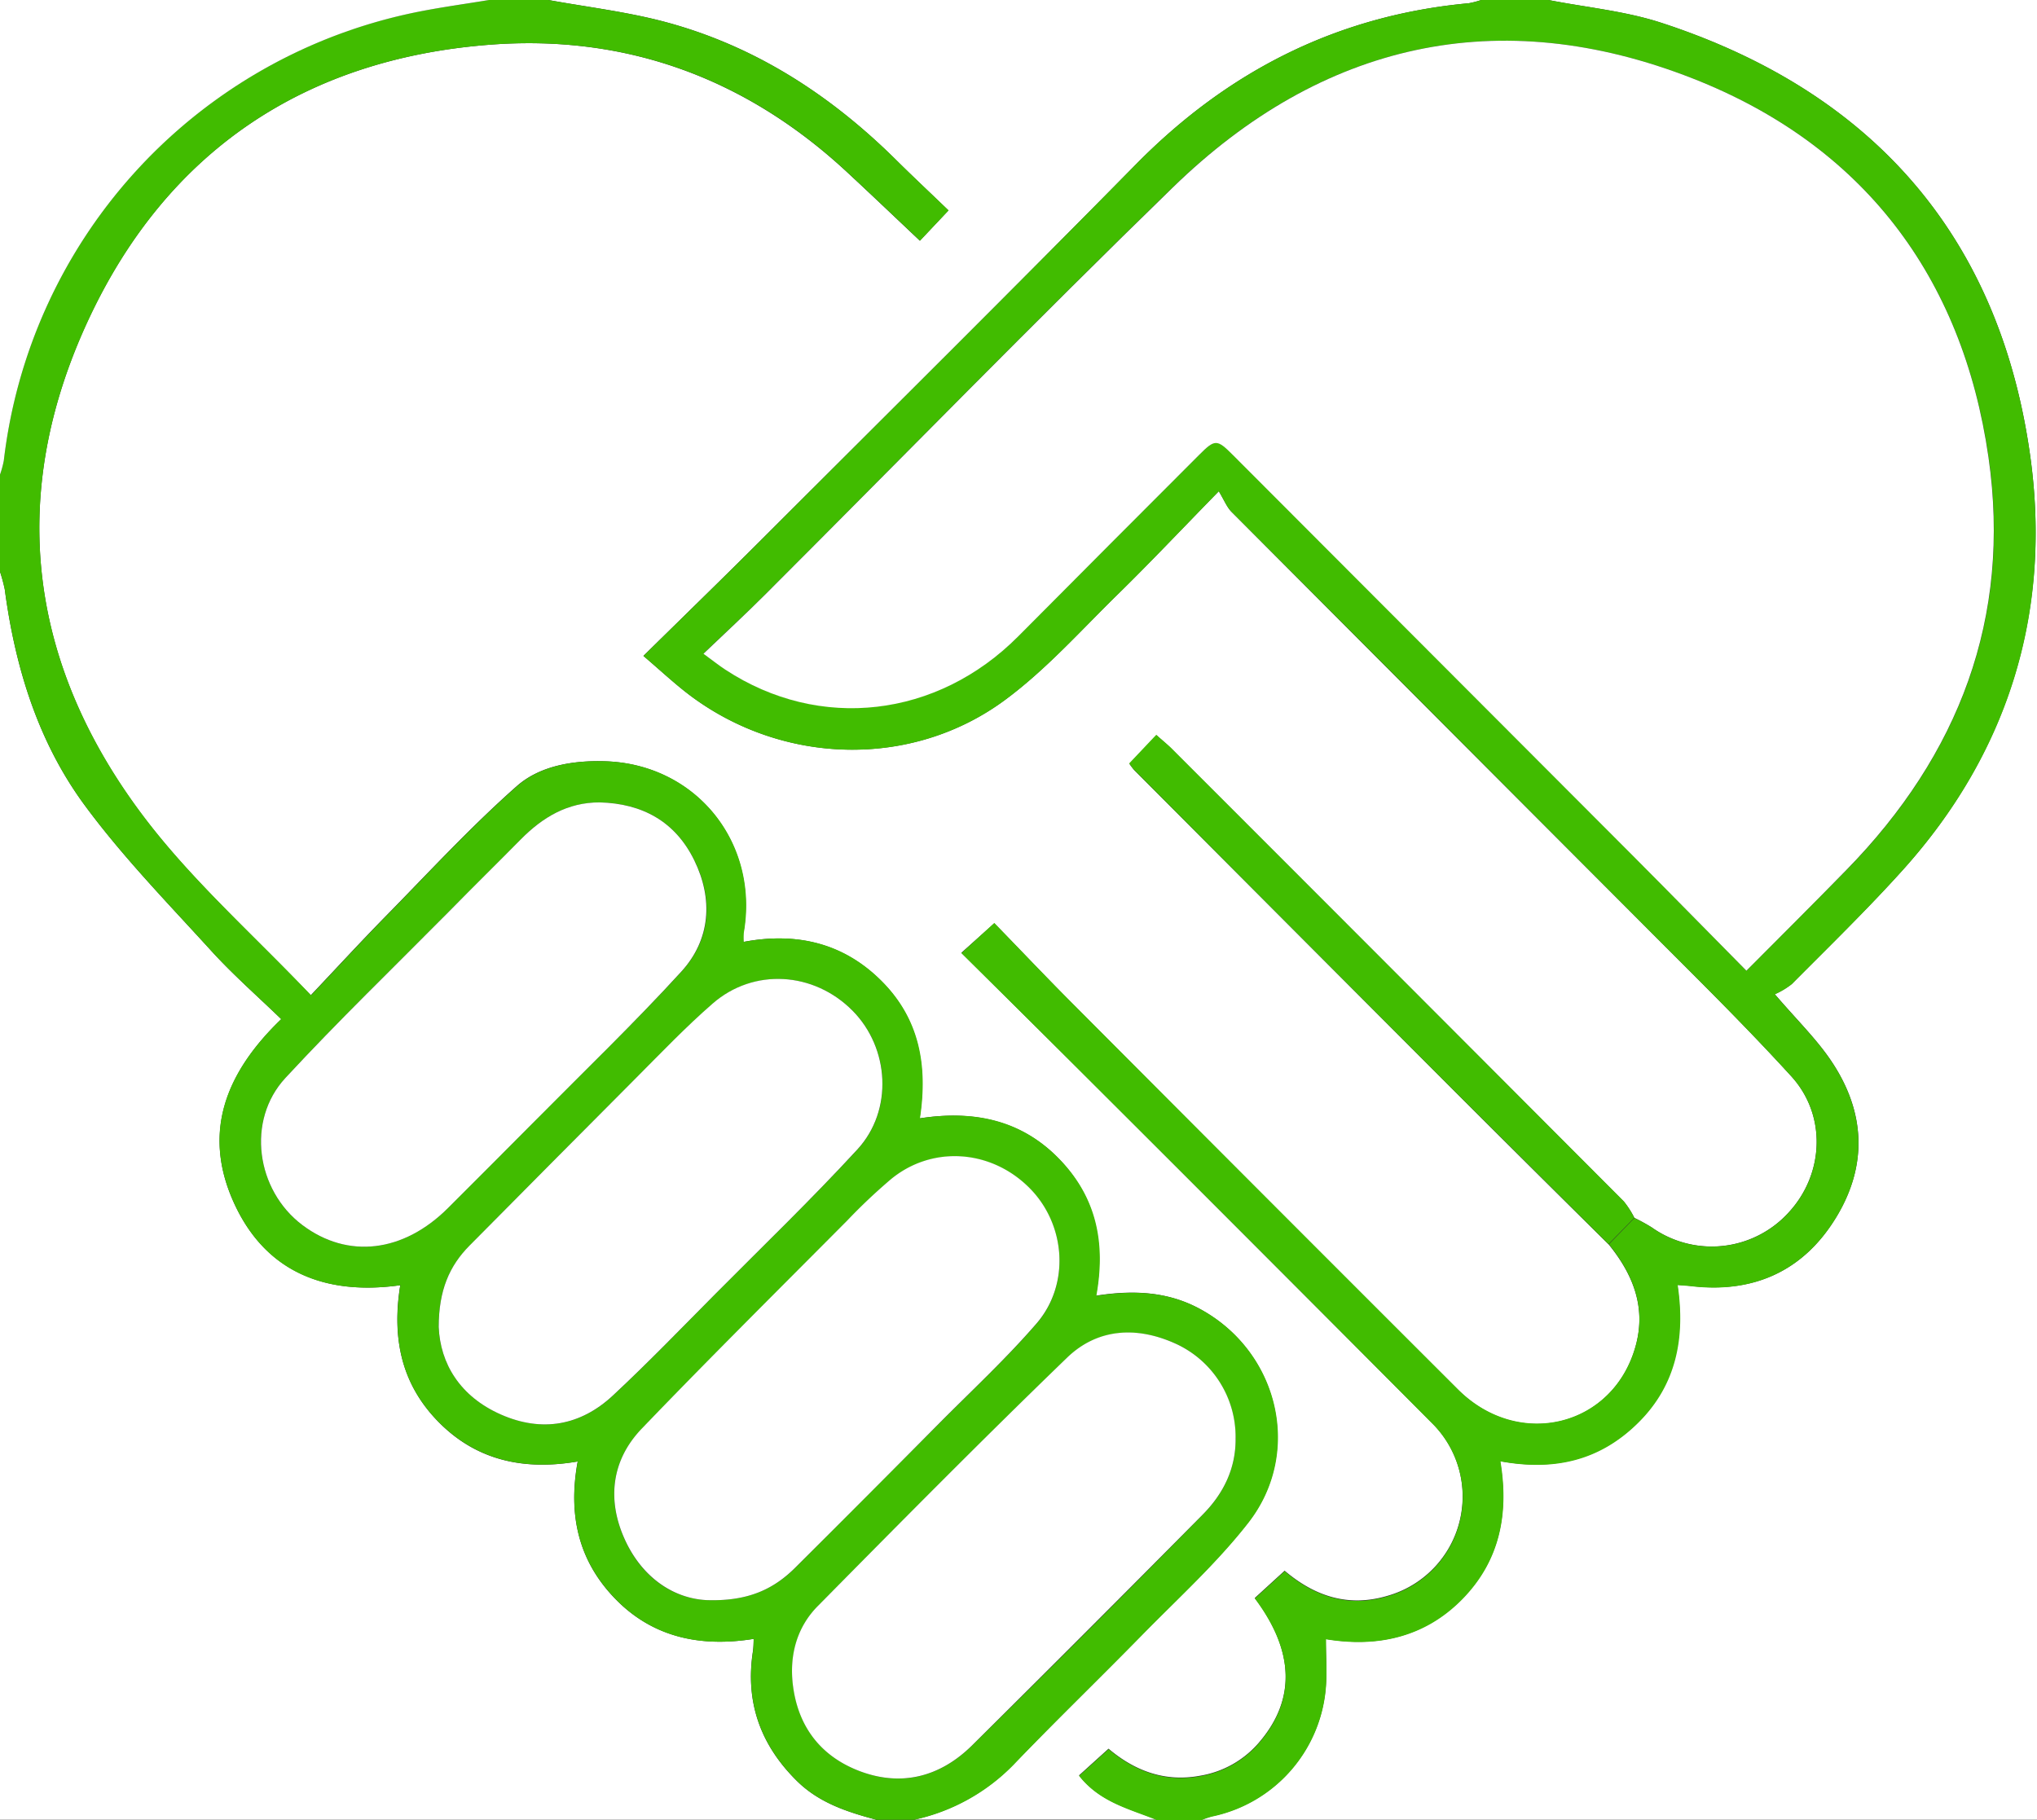 <svg id="图层_1" data-name="图层 1" xmlns="http://www.w3.org/2000/svg" viewBox="0 0 427.53 382.06"><rect x="0" y="0" width="427.53" height="382.06" fill="#333333" stroke="none"/><defs><style>.cls-1{fill:#fff;}.cls-2{fill:#41bc00;}</style></defs><title>国内外合作</title><path class="cls-1" d="M115.11,0H310.88a18.08,18.08,0,0,1-2.6.68c-27.5,2.53-50.5,14.16-69.85,33.81-26,26.41-52.31,52.5-78.52,78.69-8.1,8.1-16.32,16.08-24.87,24.5,3.59,3.06,6.52,5.82,9.72,8.24,19.46,14.64,46.5,15.49,66.1,1.05,8.63-6.37,15.93-14.58,23.65-22.14,6.87-6.73,13.47-13.72,21.29-21.72,1.14,1.88,1.69,3.33,2.69,4.34q43.25,43.43,86.57,86.78C355.46,204.68,366,215,375.94,225.9c7.51,8.22,6.88,20.55-.49,28.56a21.79,21.79,0,0,1-28.77,3.19,39,39,0,0,0-3.64-2,19.19,19.19,0,0,0-2.22-3.41Q293.3,204.55,245.69,157c-.89-.88-1.86-1.67-2.95-2.65l-5.68,6a14.29,14.29,0,0,0,1,1.32q33.7,33.81,67.43,67.6,16,16,32.18,32c5,6.17,7.8,13,5.7,21-4.51,17.18-24.51,22.27-37.37,9.45q-40.63-40.52-81.09-81.2c-5.58-5.6-11-11.34-16.23-16.7L201.77,200c9.68,9.62,19.23,19.06,28.73,28.55q35,35,70,70.1A21.69,21.69,0,0,1,291.14,335c-8.08,2.38-15.11.15-21.52-5.29l-6.27,5.73c8.45,11.25,8.6,21.57.67,30.59a20.67,20.67,0,0,1-12.06,6.7c-7.43,1.41-13.8-1-19.3-5.66l-6.19,5.6c4.38,5.59,10.61,7,16.31,9.29h-50.9a41.32,41.32,0,0,0,20.75-11.52c8.89-9.21,18.09-18.11,27-27.25,7.57-7.73,15.67-15.07,22.29-23.56,11.56-14.82,6.32-36.06-10.23-44.94-6.72-3.6-13.88-3.93-21.68-2.71,2-11.09-.06-20.83-7.85-28.81S204.36,233,193,234.76c1.69-11.16-.17-21-8.1-28.9s-17.81-10.23-28.88-8.14a14.28,14.28,0,0,1,0-1.85c3.33-18.92-9.94-35.49-29.07-36.07-6.65-.2-13.63.92-18.5,5.22-9.76,8.63-18.62,18.27-27.77,27.58-5.08,5.19-10,10.54-15.47,16.32-11.82-12.39-23.92-23.18-33.75-35.74C6.09,140.64,1.07,104.5,18.63,66.93,35.11,31.71,64,12.39,102.73,9.39c28.58-2.21,53.67,7,74.82,26.53,5.15,4.77,10.23,9.63,15.51,14.61l6-6.36c-3.69-3.55-7.38-7-11-10.6C174.21,19.85,158.24,9.51,139.25,4.51,131.36,2.44,123.17,1.47,115.11,0Z"/><path class="cls-1" d="M325,0H427.53V382H252.15a18.79,18.79,0,0,1,2.19-.74,30.11,30.11,0,0,0,23.87-26.68c.32-3.34.05-6.73.05-10.54,10.73,1.78,20.6-.31,28.57-8.4s9.85-17.95,8-28.94c11.35,2.08,21-.23,28.94-8.12s9.87-17.93,8.26-28.88c1.34.11,2.12.15,2.88.24,13.06,1.56,23.48-3.05,30.35-14.22s6.23-22.45-1-33.14c-3.11-4.59-7.17-8.53-11.76-13.89a16.33,16.33,0,0,0,3.57-2.14c7.8-7.88,15.78-15.61,23.2-23.84,22-24.42,31.14-53.66,27-85.8-6.12-46.71-32.85-77.54-77.64-92.14C341,2.29,332.87,1.55,325,0Z"/><path class="cls-1" d="M184,382H0V120A34.1,34.1,0,0,1,1,123.71C3.18,140.13,8,155.8,17.85,169.13c7.94,10.76,17.36,20.44,26.39,30.35,4.6,5.07,9.79,9.61,14.79,14.45-11.67,11.23-16.56,23.82-10,38.4S68.2,272,84,269.78c-1.83,11.36.36,21.08,8.33,29s17.89,9.9,28.91,8c-2.09,11.43.27,21.14,8.12,29.07s17.88,9.93,28.81,8.17a18.38,18.38,0,0,1-.14,2.55c-1.67,10.76,1.6,19.8,9.31,27.36C172.05,378.52,178,380.41,184,382Z"/><path class="cls-2" d="M184,382c-6.06-1.62-12-3.51-16.63-8.07-7.71-7.56-11-16.6-9.31-27.36.1-.63.08-1.29.14-2.55-10.93,1.76-20.89-.15-28.81-8.17s-10.21-17.64-8.12-29.07c-11,1.87-20.89-.08-28.91-8s-10.16-17.62-8.33-29c-15.85,2.22-28.4-2.75-35-17.45s-1.69-27.17,10-38.4c-5-4.84-10.19-9.38-14.79-14.45-9-9.91-18.45-19.59-26.39-30.35C8,155.8,3.2,140.13,1,123.71A34.1,34.1,0,0,0,0,120V99.63a20.09,20.09,0,0,0,.8-2.95A109,109,0,0,1,84.55,3.15c5.94-1.37,12-2.12,18-3.15h12.53c8.06,1.47,16.25,2.44,24.14,4.51,19,5,35,15.34,48.87,29.06,3.6,3.56,7.29,7,11,10.6l-6,6.36c-5.28-5-10.36-9.84-15.51-14.61C156.43,16.36,131.34,7.18,102.76,9.39c-38.78,3-67.62,22.32-84.1,57.54C1.07,104.5,6.09,140.64,31.54,173.18c9.83,12.56,21.93,23.35,33.75,35.74,5.47-5.78,10.39-11.13,15.47-16.32,9.15-9.31,18-18.95,27.77-27.58,4.87-4.3,11.85-5.42,18.5-5.22,19.13.58,32.4,17.15,29.07,36.07a14.28,14.28,0,0,0,0,1.85c11.07-2.09,20.88.18,28.88,8.14s9.79,17.74,8.1,28.9c11.37-1.77,21.24.32,29.17,8.44s9.85,17.72,7.85,28.81c7.8-1.22,15-.89,21.68,2.71,16.55,8.88,21.79,30.12,10.23,44.94-6.62,8.49-14.72,15.83-22.29,23.56-8.95,9.14-18.15,18-27,27.25A41.31,41.31,0,0,1,191.85,382Zm75.31-80.17A21.5,21.5,0,0,0,246.63,282c-8.06-3.57-16.25-3.13-22.64,3-17.72,17.12-35.05,34.64-52.35,52.17-4.31,4.37-5.91,10.13-5.23,16.26,1,8.8,5.7,15.13,13.89,18.3,8.9,3.43,17,1.26,23.73-5.32q24.38-24,48.4-48.44c4.32-4.4,7-9.71,6.9-16.11ZM125.87,168.43c-6.74,0-12,3.12-16.53,7.73-5,5.11-10.13,10.16-15.18,15.26C82.7,203,71,214.32,59.89,226.29c-8.23,8.91-6.14,23.55,3.57,30.86,9.52,7.17,21.21,5.8,30.6-3.6,6.08-6.09,12.18-12.16,18.24-18.28C122.57,224.89,133.12,214.76,143,204c6.18-6.76,6.8-15.15,2.74-23.4S134.8,168.66,125.87,168.43Zm22.36,167.45c8.84.32,14.29-2.35,18.92-7q15.06-15.12,30.14-30.23c6.81-6.85,13.91-13.45,20.22-20.74,7.17-8.27,6.17-20.9-1.48-28.53-8.11-8.1-20.47-8.92-29.1-1.75-3.21,2.66-6.15,5.64-9.09,8.6-14.45,14.55-29,29-43.2,43.76-6.3,6.56-7.26,14.75-3.6,23S141.32,335.51,148.23,335.88ZM92.08,278.56c.32,7.64,4.46,14.58,13.07,18.37s16.72,2.34,23.53-4c7.44-6.93,14.5-14.27,21.67-21.49,9.93-10,20.08-19.77,29.61-30.13,7.57-8.23,6.73-21.34-1-29.15-8.12-8.19-20.76-9-29.37-1.48-5.59,4.88-10.73,10.28-16,15.54q-17.57,17.57-35,35.24C94.33,265.71,92.07,270.83,92.08,278.56Z"/><path class="cls-2" d="M325,0c7.89,1.55,16,2.29,23.64,4.77,44.8,14.6,71.53,45.43,77.63,92.17,4.18,32.14-4.93,61.38-27,85.8-7.42,8.23-15.4,16-23.2,23.84a16.33,16.33,0,0,1-3.57,2.14c4.59,5.36,8.65,9.3,11.76,13.89,7.25,10.69,7.82,22.09,1,33.14S368,271.53,355,270c-.76-.09-1.54-.13-2.88-.24,1.61,10.95-.21,20.9-8.26,28.88s-17.59,10.2-28.94,8.12c1.81,11-.11,20.89-8,28.94S289,345.88,278.3,344.1c0,3.81.27,7.2-.05,10.54a30.11,30.11,0,0,1-23.87,26.68,18.79,18.79,0,0,0-2.19.74h-9.4c-5.7-2.32-11.93-3.7-16.31-9.29l6.19-5.6c5.5,4.65,11.87,7.07,19.3,5.66a20.67,20.67,0,0,0,12.06-6.7c7.93-9,7.78-19.34-.67-30.59l6.27-5.73c6.41,5.44,13.44,7.67,21.52,5.29a21.7,21.7,0,0,0,9.36-36.38q-34.89-35.14-70-70.1c-9.5-9.49-19-18.93-28.73-28.55l6.91-6.32c5.21,5.36,10.65,11.1,16.23,16.7q40.5,40.65,81.09,81.2c12.86,12.82,32.86,7.73,37.37-9.45,2.1-8-.73-14.84-5.7-21l5.37-5.53a39,39,0,0,1,3.64,2,21.79,21.79,0,0,0,28.77-3.19c7.37-8,8-20.34.49-28.56C366,215,355.47,204.7,345.07,194.25q-43.24-43.42-86.57-86.78c-1-1-1.55-2.46-2.69-4.34-7.82,8-14.42,15-21.29,21.72-7.72,7.56-15,15.77-23.65,22.14-19.6,14.44-46.64,13.59-66.1-1.05-3.2-2.42-6.13-5.18-9.72-8.24,8.55-8.42,16.77-16.4,24.87-24.5,26.2-26.2,52.52-52.3,78.51-78.71C257.78,14.84,280.78,3.21,308.28.68a18.08,18.08,0,0,0,2.6-.68Zm41.56,203.76c7.39-7.43,14.24-14.23,21-21.13,23.62-24.14,34.65-52.92,29.82-86.61-5.46-38.13-26.51-65.62-62.1-79.56C314.63.55,277.48,8.84,246.13,39.33c-28.91,28.12-57.08,57-85.6,85.5-4.13,4.13-8.42,8.09-12.89,12.36,2.08,1.52,3.29,2.49,4.59,3.34,19.8,12.92,44.48,10.08,61.49-7q18.92-19,37.91-38c3.43-3.43,3.81-3.4,7.22,0q42.19,42.26,84.37,84.54C350.91,187.86,358.57,195.68,366.54,203.76Z"/><path class="cls-1" d="M102.63,0c-6,1-12.09,1.78-18,3.15A109,109,0,0,0,.8,96.68,20.09,20.09,0,0,1,0,99.63V0Z"/><path class="cls-2" d="M343,255.63l-5.41,5.53-32.18-32Q271.7,195.4,238,161.56a14.29,14.29,0,0,1-1-1.32l5.68-6c1.09,1,2.06,1.77,3,2.65q47.58,47.61,95.13,95.27A18.46,18.46,0,0,1,343,255.63Z"/><path class="cls-1" d="M259.33,301.86c.09,6.4-2.58,11.71-6.93,16.1Q228.31,342.29,204,366.4c-6.68,6.58-14.83,8.75-23.73,5.32-8.19-3.17-12.9-9.5-13.89-18.3-.68-6.13.92-11.89,5.23-16.26,17.3-17.53,34.63-35.05,52.35-52.17,6.39-6.17,14.58-6.61,22.64-3A21.49,21.49,0,0,1,259.33,301.86Z"/><path class="cls-1" d="M125.87,168.43c8.93.23,15.85,4,19.84,12.15s3.44,16.64-2.74,23.4c-9.85,10.78-20.4,20.91-30.67,31.29-6.06,6.12-12.16,12.19-18.24,18.28-9.39,9.4-21.08,10.77-30.6,3.6-9.71-7.31-11.8-21.95-3.57-30.86C71,214.29,82.7,203,94.16,191.42c5-5.1,10.14-10.15,15.18-15.26C113.9,171.55,119.13,168.41,125.87,168.43Z"/><path class="cls-1" d="M148.23,335.88c-6.91-.37-13.56-4.77-17.19-12.94s-2.7-16.4,3.6-23c14.19-14.78,28.75-29.21,43.2-43.76a120.75,120.75,0,0,1,9.09-8.6c8.63-7.17,21-6.35,29.1,1.75,7.65,7.63,8.65,20.26,1.48,28.53-6.31,7.29-13.41,13.89-20.22,20.74q-15,15.15-30.14,30.23C162.52,333.53,157.07,336.2,148.23,335.88Z"/><path class="cls-1" d="M92.08,278.56c0-7.73,2.25-12.85,6.48-17.11q17.47-17.65,35-35.24c5.25-5.26,10.39-10.66,16-15.54,8.61-7.53,21.25-6.71,29.37,1.48,7.75,7.81,8.59,20.92,1,29.15-9.53,10.36-19.68,20.14-29.61,30.13-7.17,7.22-14.23,14.56-21.67,21.49-6.81,6.35-14.92,7.8-23.53,4S92.4,286.2,92.08,278.56Z"/><path class="cls-1" d="M366.54,203.76c-8-8.08-15.63-15.9-23.35-23.65Q301,137.81,258.82,95.57c-3.41-3.42-3.79-3.45-7.22,0q-19,19-37.88,38c-17,17.11-41.69,20-61.49,7-1.3-.85-2.51-1.82-4.59-3.34,4.47-4.27,8.76-8.23,12.89-12.36,28.52-28.51,56.69-57.38,85.6-85.5C277.48,8.84,314.63.55,355.25,16.46,390.84,30.4,411.89,57.89,417.35,96c4.83,33.69-6.2,62.47-29.82,86.61C380.78,189.53,373.93,196.33,366.54,203.76Z"/></svg>